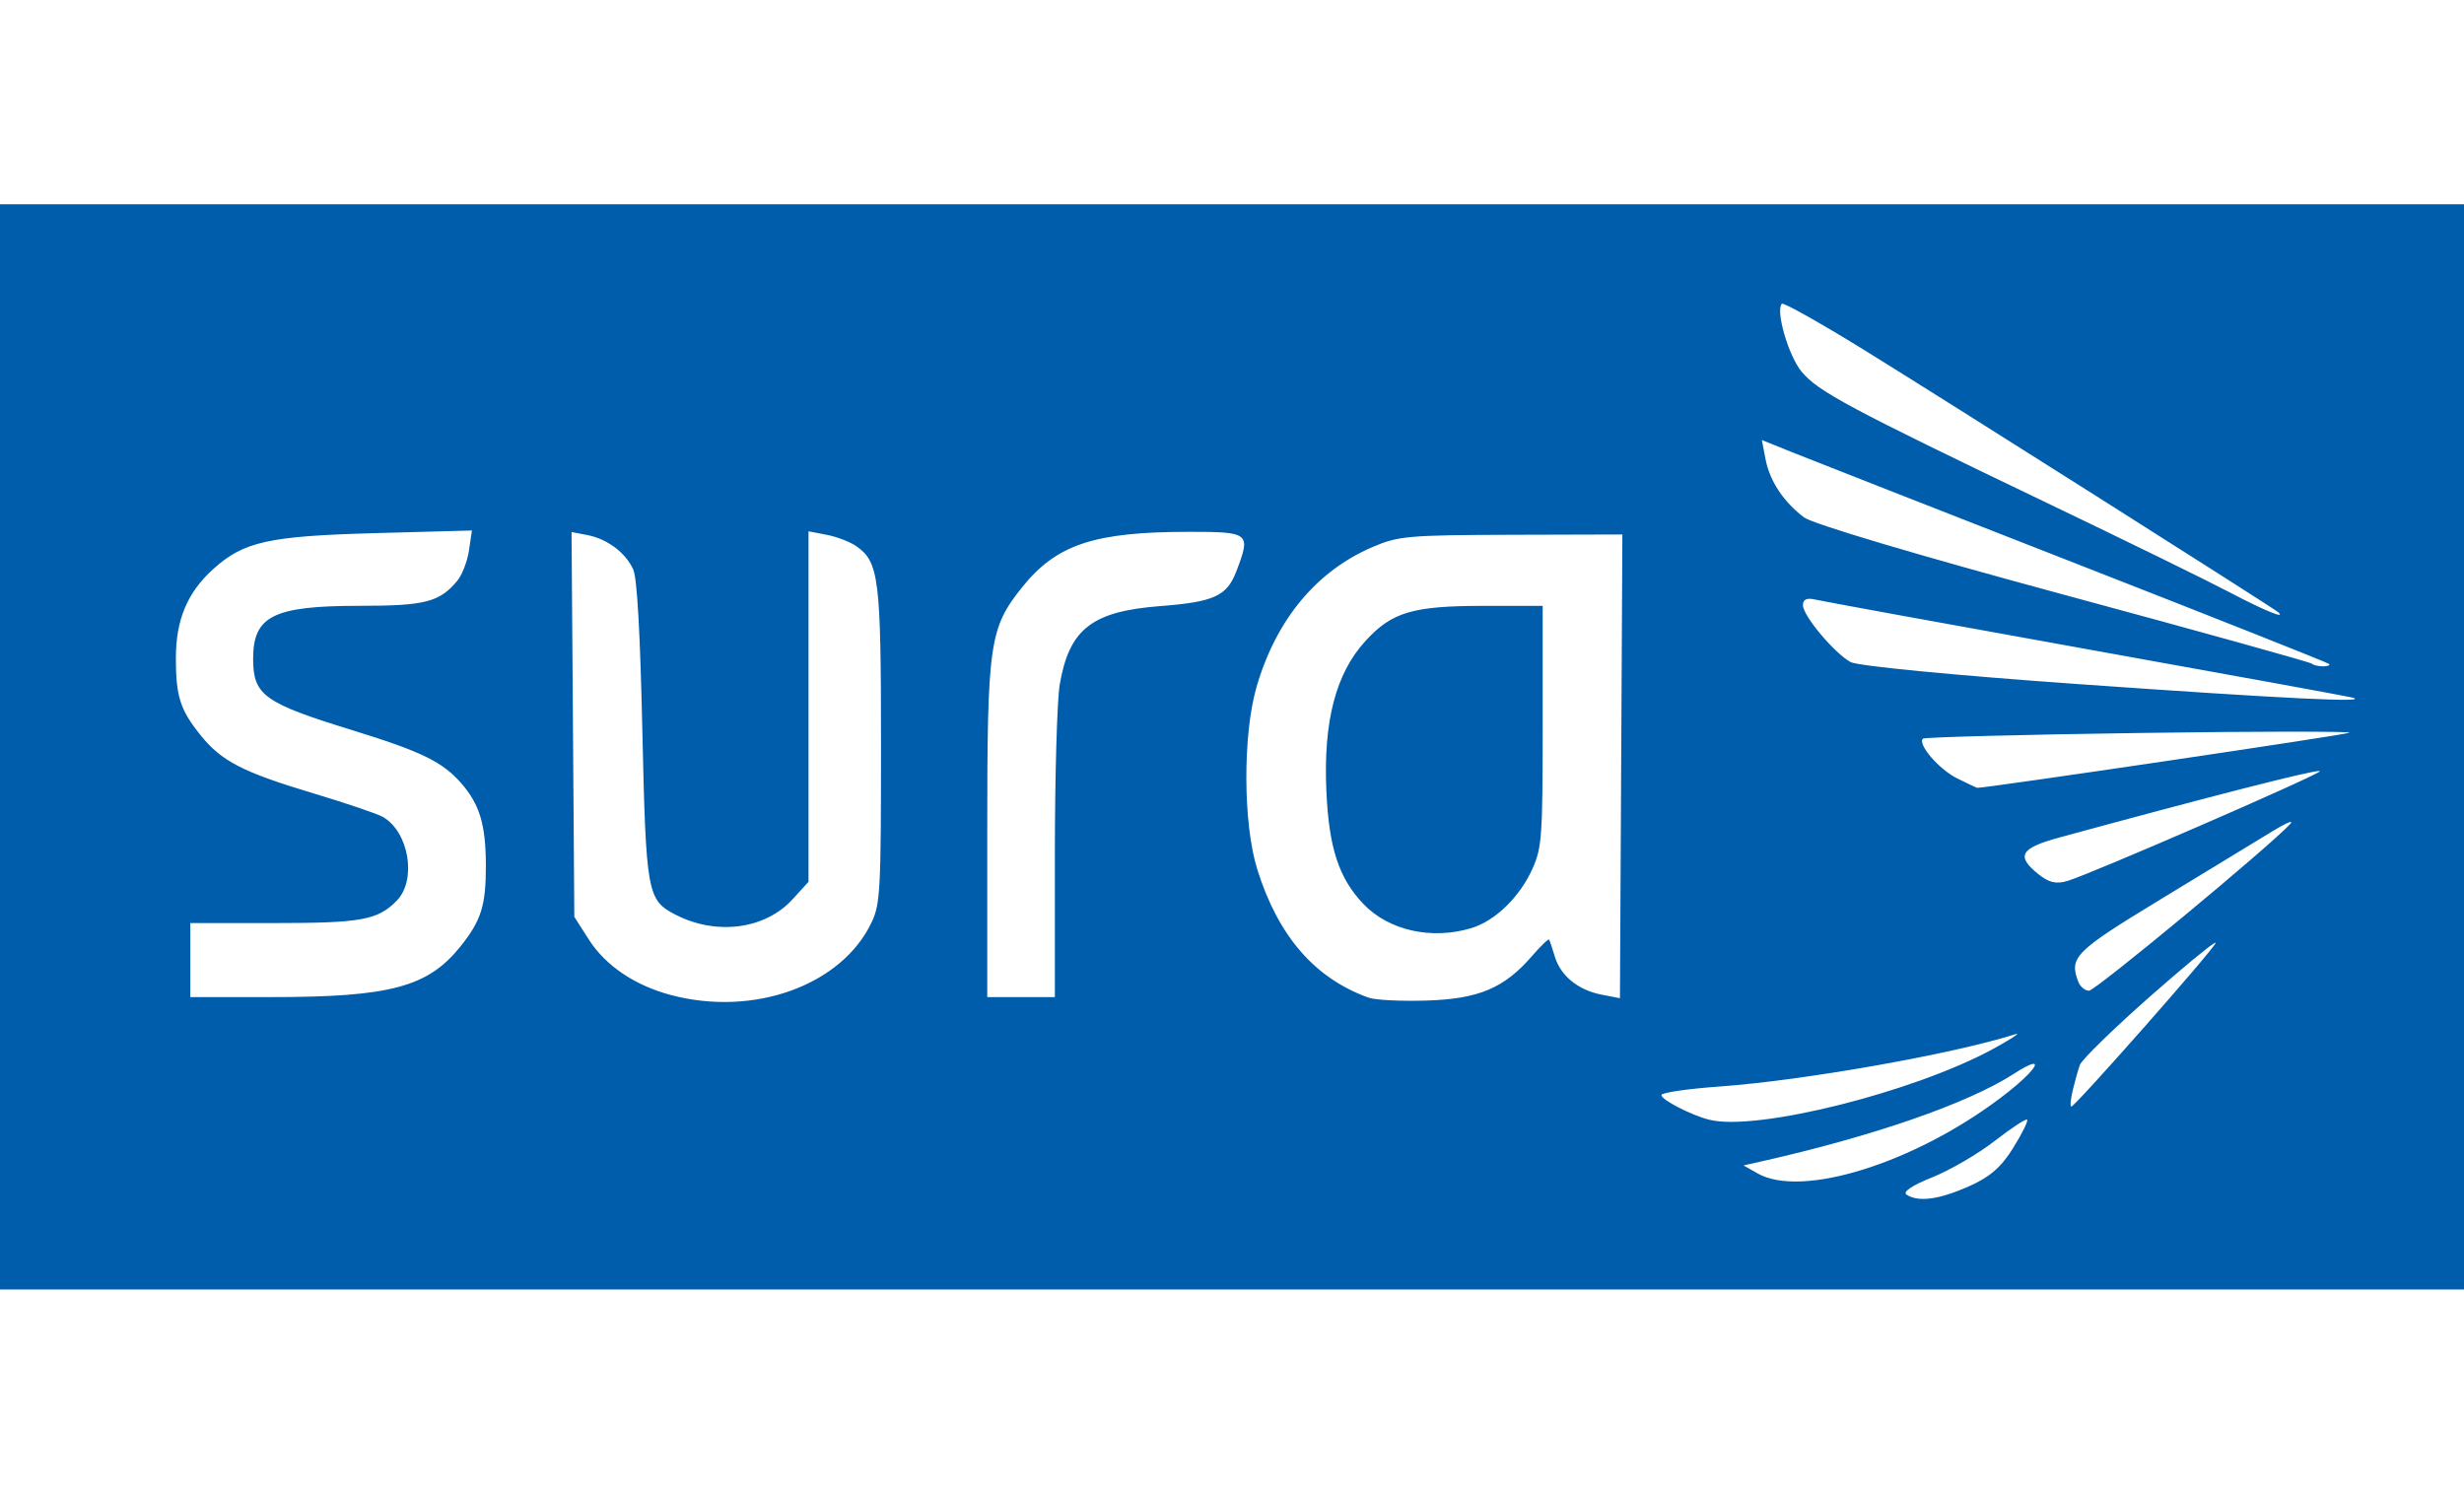 <?xml version="1.0" encoding="UTF-8" standalone="no"?>
<!-- Created with Inkscape (http://www.inkscape.org/) -->
<svg id="svg2" xmlns:rdf="http://www.w3.org/1999/02/22-rdf-syntax-ns#" xmlns="http://www.w3.org/2000/svg" height="100" width="165" version="1.1" xmlns:cc="http://creativecommons.org/ns#" xmlns:dc="http://purl.org/dc/elements/1.1/" viewBox="0 0 165 100">
 <g id="layer1" transform="translate(0 -952.36)">
  <path id="rect4838" fill="#005dab" d="m-0.178 966.04v72.68h165.18v-72.68h-165.18zm119.5 6.66c0.099-0.102 2.548 1.273 5.441 3.057 4.986 3.074 27.455 17.304 27.791 17.6 0.573 0.505-0.934-0.11-3.191-1.299-1.46-0.769-6.951-3.456-12.201-5.973-13.386-6.417-15.433-7.513-16.529-8.846-0.876-1.066-1.75-4.09-1.31-4.539zm-1.342 9.129 2.039 0.822c1.123 0.453 9.636 3.792 18.916 7.42s16.944 6.668 17.031 6.756c0.087 0.087-0.097 0.158-0.41 0.158-0.313 0-0.647-0.078-0.742-0.176-0.095-0.098-7.57-2.177-16.611-4.621-9.726-2.629-16.833-4.743-17.404-5.18-1.384-1.057-2.293-2.437-2.574-3.904l-0.244-1.275zm-86.379 6.061-0.195 1.326c-0.108 0.729-0.457 1.642-0.775 2.027-1.193 1.443-2.151 1.691-6.559 1.691-5.758 0-7.121 0.678-7.121 3.541 0 2.447 0.714 2.96 6.65 4.791 4.644 1.433 6.056 2.125 7.316 3.584 1.206 1.397 1.611 2.755 1.619 5.434 0.008 2.718-0.305 3.72-1.707 5.469-2.171 2.708-4.694 3.385-12.645 3.385h-5.439v-2.481-2.477h5.639c5.822 0 6.92-0.203 8.188-1.504 1.345-1.379 0.819-4.579-0.92-5.598-0.354-0.208-2.452-0.921-4.662-1.584-4.747-1.424-6.165-2.157-7.568-3.906-1.359-1.694-1.645-2.592-1.645-5.152 0-2.562 0.765-4.392 2.496-5.959 2.04-1.848 3.72-2.218 10.893-2.412l6.436-0.176zm22.543 0.053 1.213 0.234c0.667 0.127 1.552 0.465 1.967 0.75 1.537 1.057 1.672 2.134 1.672 13.393 0 9.609-0.051 10.58-0.617 11.785-1.991 4.237-7.881 6.376-13.465 4.891-2.4-0.638-4.357-1.96-5.471-3.695l-0.984-1.535-0.092-12.889-0.094-12.887 1.062 0.205c1.337 0.26 2.566 1.183 3.07 2.307 0.258 0.574 0.464 4.226 0.609 10.768 0.243 10.888 0.327 11.364 2.193 12.334 2.745 1.426 6.023 1.004 7.865-1.014l1.07-1.172v-11.736-11.738zm25.447 0.035c4.102 0 4.184 0.065 3.203 2.637-0.635 1.664-1.494 2.058-5.098 2.336-4.579 0.353-6.096 1.537-6.732 5.254-0.18 1.049-0.326 6.188-0.326 11.42v9.514h-2.264-2.264v-11.115c0-12.63 0.14-13.603 2.357-16.361 2.285-2.841 4.831-3.684 11.123-3.684zm29.049 0.176-0.01 2.211c-0.006 1.217-0.043 8.206-0.082 15.531l-0.07 13.318-1.213-0.236c-1.577-0.305-2.753-1.254-3.141-2.535-0.171-0.564-0.345-1.084-0.389-1.156-0.043-0.072-0.558 0.422-1.145 1.1-1.861 2.151-3.558 2.871-7.049 2.982-1.69 0.054-3.439-0.032-3.885-0.19-3.607-1.288-6.066-4.122-7.465-8.601-0.958-3.07-0.977-9.033-0.039-12.244 1.31-4.482 4.001-7.724 7.748-9.334 1.733-0.744 2.37-0.803 9.299-0.824l7.439-0.021zm12.564 4.309c0.108 0.003 0.235 0.022 0.383 0.057 0.469 0.111 8.616 1.599 18.105 3.305 9.489 1.706 17.509 3.167 17.822 3.25 1.379 0.365-4.643 0.071-18.201-0.889-8.519-0.603-14.933-1.225-15.4-1.49-1.111-0.631-3.18-3.103-3.18-3.801 0-0.299 0.148-0.44 0.471-0.432zm-21.826 0.473c-4.775 0-6.167 0.411-7.943 2.353-1.985 2.17-2.822 5.372-2.617 10.023 0.168 3.828 0.833 5.86 2.482 7.59 1.697 1.78 4.579 2.421 7.242 1.611 1.594-0.484 3.256-2.111 4.092-4.002 0.616-1.393 0.67-2.148 0.67-9.545v-8.031h-3.926zm53.99 8.426c2.538 0 4.061 0.02 3.957 0.072-0.295 0.147-24.472 3.726-24.92 3.689-0.059-0.01-0.675-0.296-1.371-0.646-1.206-0.608-2.633-2.274-2.268-2.648 0.095-0.097 6.644-0.27 14.555-0.381 3.955-0.055 7.509-0.088 10.047-0.088zm1.936 2.635c0.038 0.001 0.05 0.01 0.033 0.027-0.354 0.362-15.261 6.838-16.863 7.326-0.781 0.238-1.263 0.128-1.992-0.459-1.496-1.203-1.19-1.731 1.41-2.439 10.142-2.765 16.833-4.476 17.412-4.457zm-1.875 3.42c0.019 0.019-0.008 0.068-0.086 0.15-1.548 1.636-13.027 11.143-13.455 11.143-0.271 0-0.596-0.276-0.723-0.613-0.612-1.633-0.232-2.013 5.551-5.527 3.18-1.933 6.552-3.985 7.49-4.559 0.704-0.43 1.167-0.65 1.223-0.594zm-5.121 8.096c0.051-0.028 0.072-0.028 0.062 0-0.167 0.475-9.412 10.955-9.664 10.955-0.091 0-0.051-0.48 0.088-1.066 0.139-0.587 0.355-1.36 0.48-1.717 0.125-0.356 2.256-2.434 4.734-4.617 2.169-1.91 3.943-3.373 4.299-3.557zm-13.248 6.088c0.135 0-0.508 0.415-1.584 1.002-5.322 2.903-15.835 5.533-18.998 4.752-1.205-0.297-3.225-1.335-3.225-1.656 0-0.162 1.749-0.419 3.887-0.572 5.636-0.404 15.601-2.166 19.812-3.502 0.052-0.013 0.088-0.024 0.107-0.024zm1.162 2.014c0.253 0.085-0.611 1.034-2.281 2.291-5.82 4.383-13.302 6.706-16.24 5.043l-0.947-0.537 1.137-0.256c7.537-1.693 13.884-3.893 16.969-5.883 0.575-0.371 0.965-0.575 1.185-0.641 0.083-0.025 0.142-0.03 0.178-0.018zm-0.477 3.732c0.08 0.082-0.339 0.932-0.934 1.891-0.807 1.302-1.57 1.96-3.006 2.592-1.987 0.874-3.345 1.051-4.133 0.539-0.281-0.183 0.368-0.623 1.707-1.156 1.188-0.474 3.073-1.57 4.189-2.438 1.117-0.868 2.095-1.51 2.176-1.428z"/>
 </g>
</svg>
